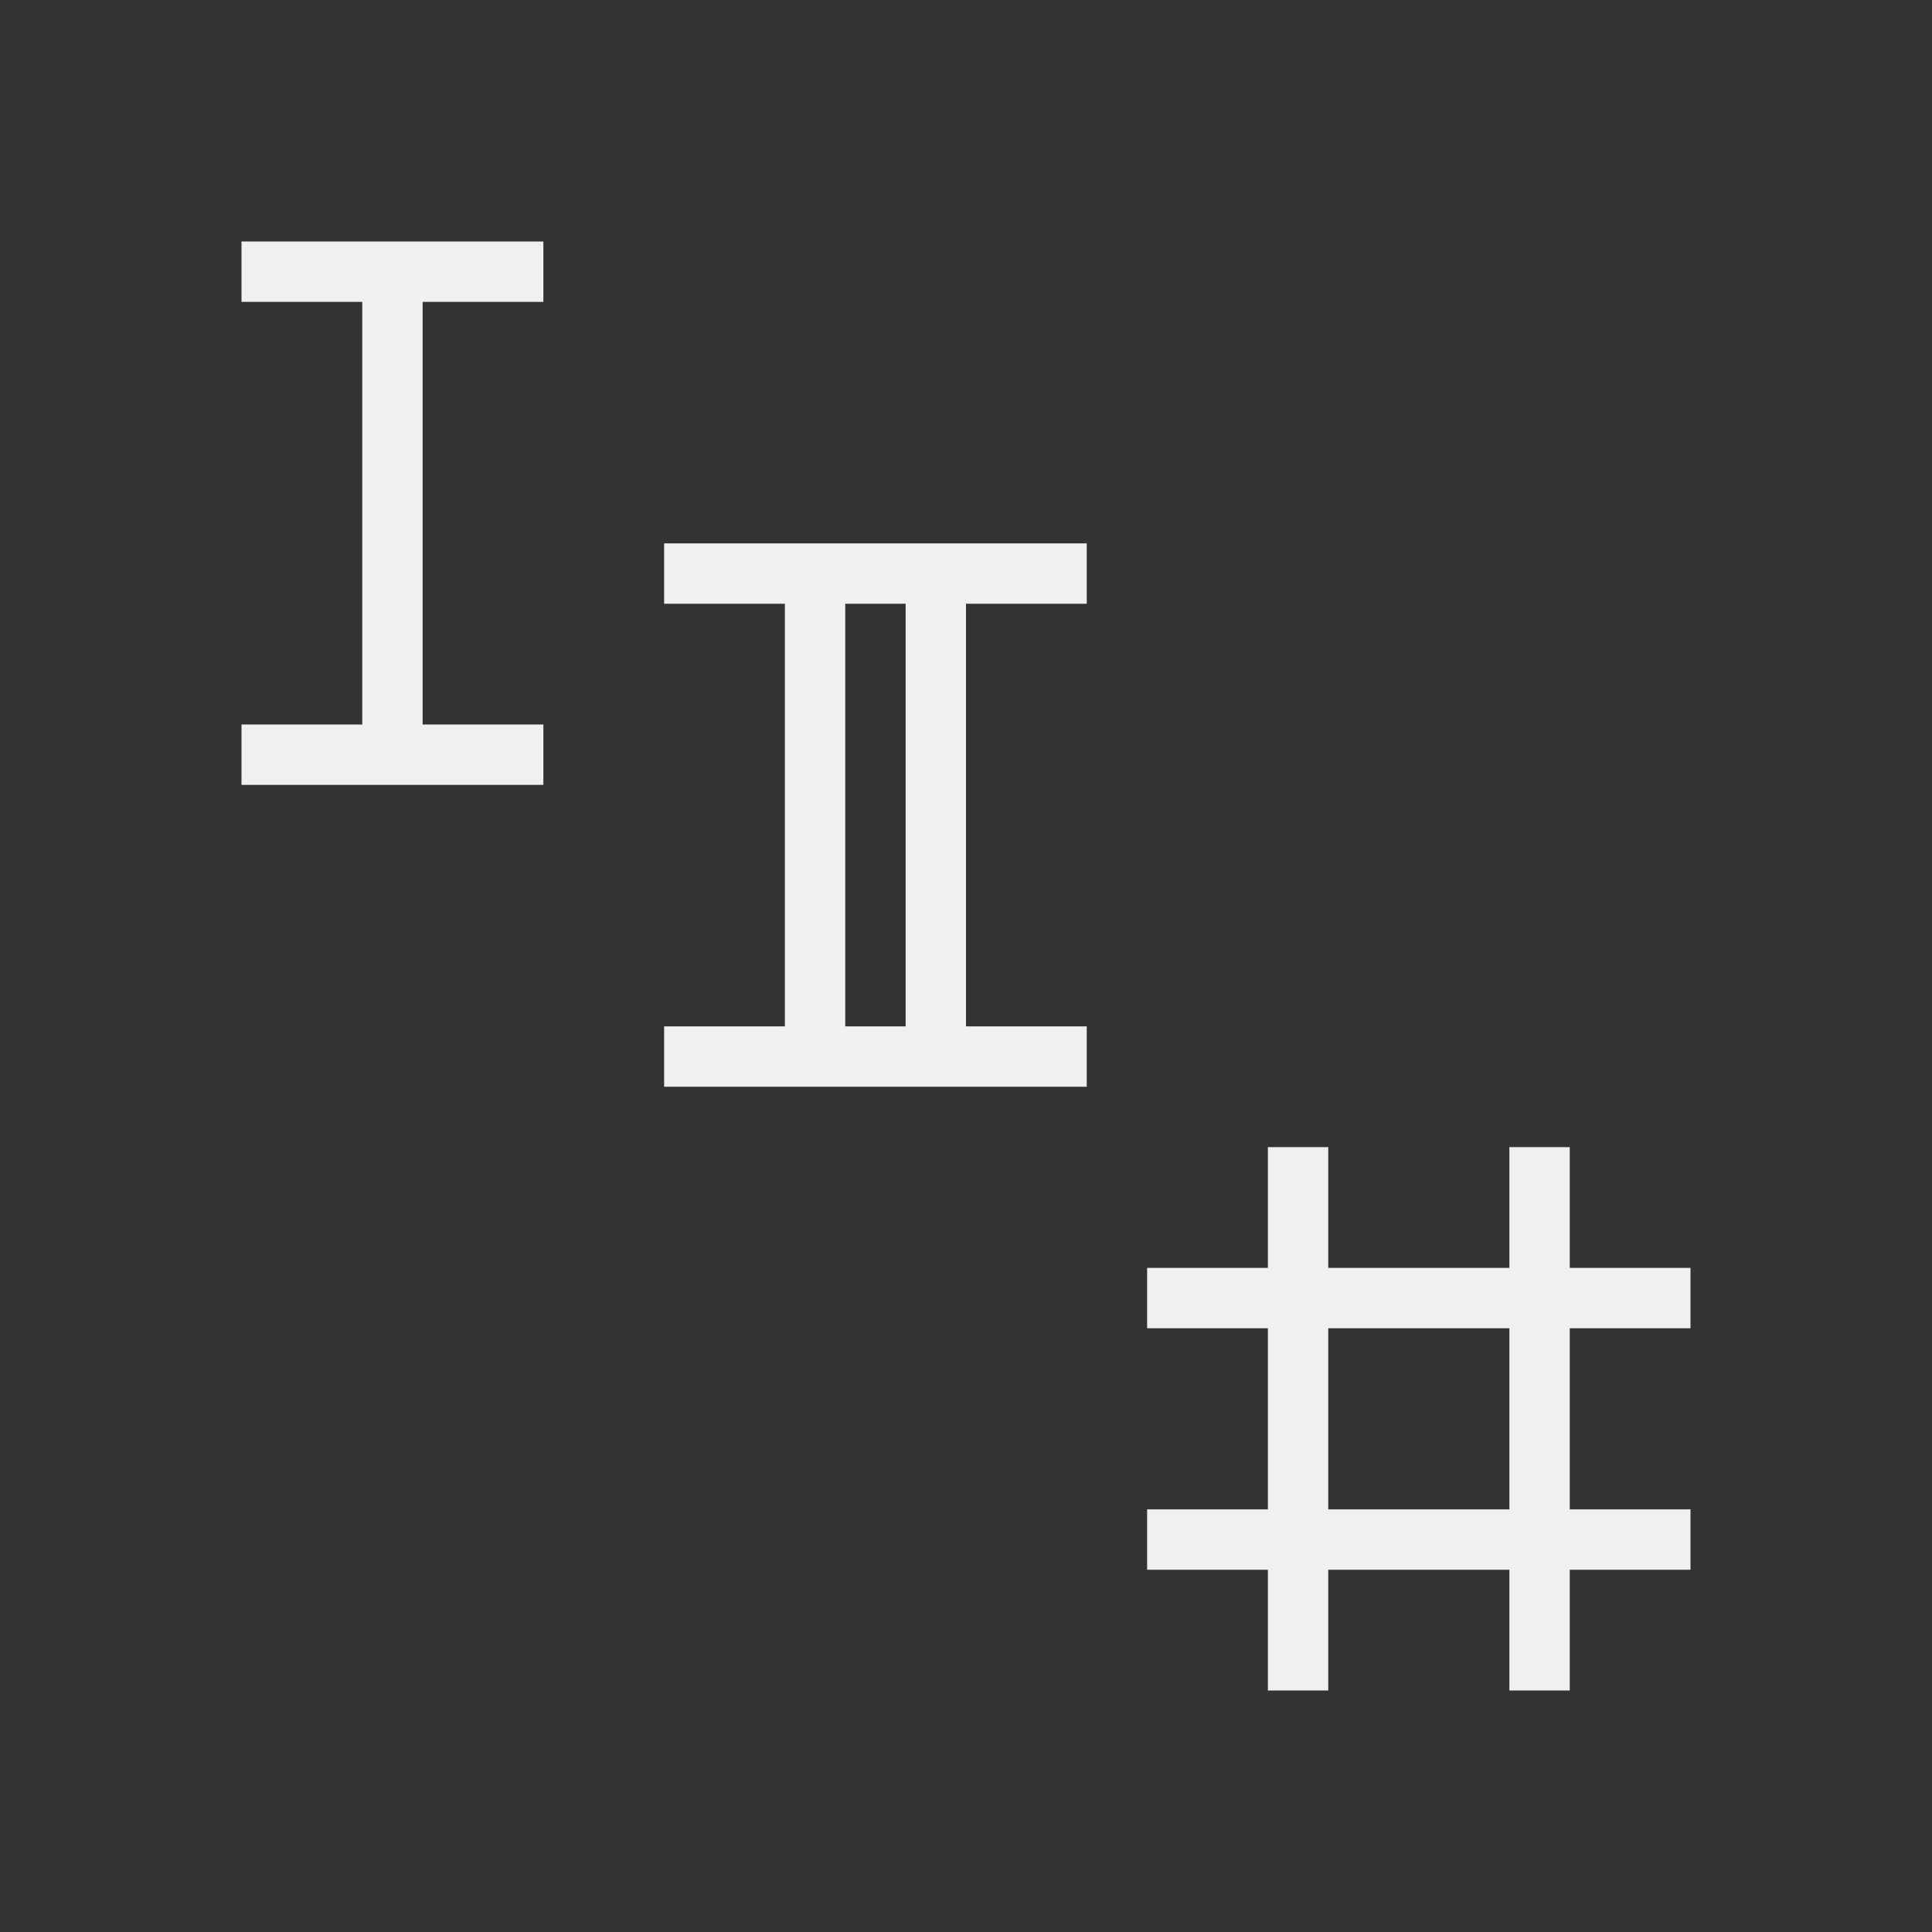 <svg viewBox="0 0 32 32" xmlns="http://www.w3.org/2000/svg"><rect x="0" y="0" width="32" height="32" fill="#333333" stroke="none"/><path d="m4 4v1h2v7h-2v1h2 1 2v-1h-2v-7h2v-1h-2-1zm7 5v1h2v7h-2v1h2 2 1 2v-1h-2v-7h2v-1h-2-1-2zm3 1h1v7h-1zm7 9v2h-2v1h2v3h-2v1h2v2h1v-2h3v2h1v-2h2v-1h-2v-3h2v-1h-2v-2h-1v2h-3v-2zm1 3h3v3h-3z" fill="#eff0f1"/></svg>